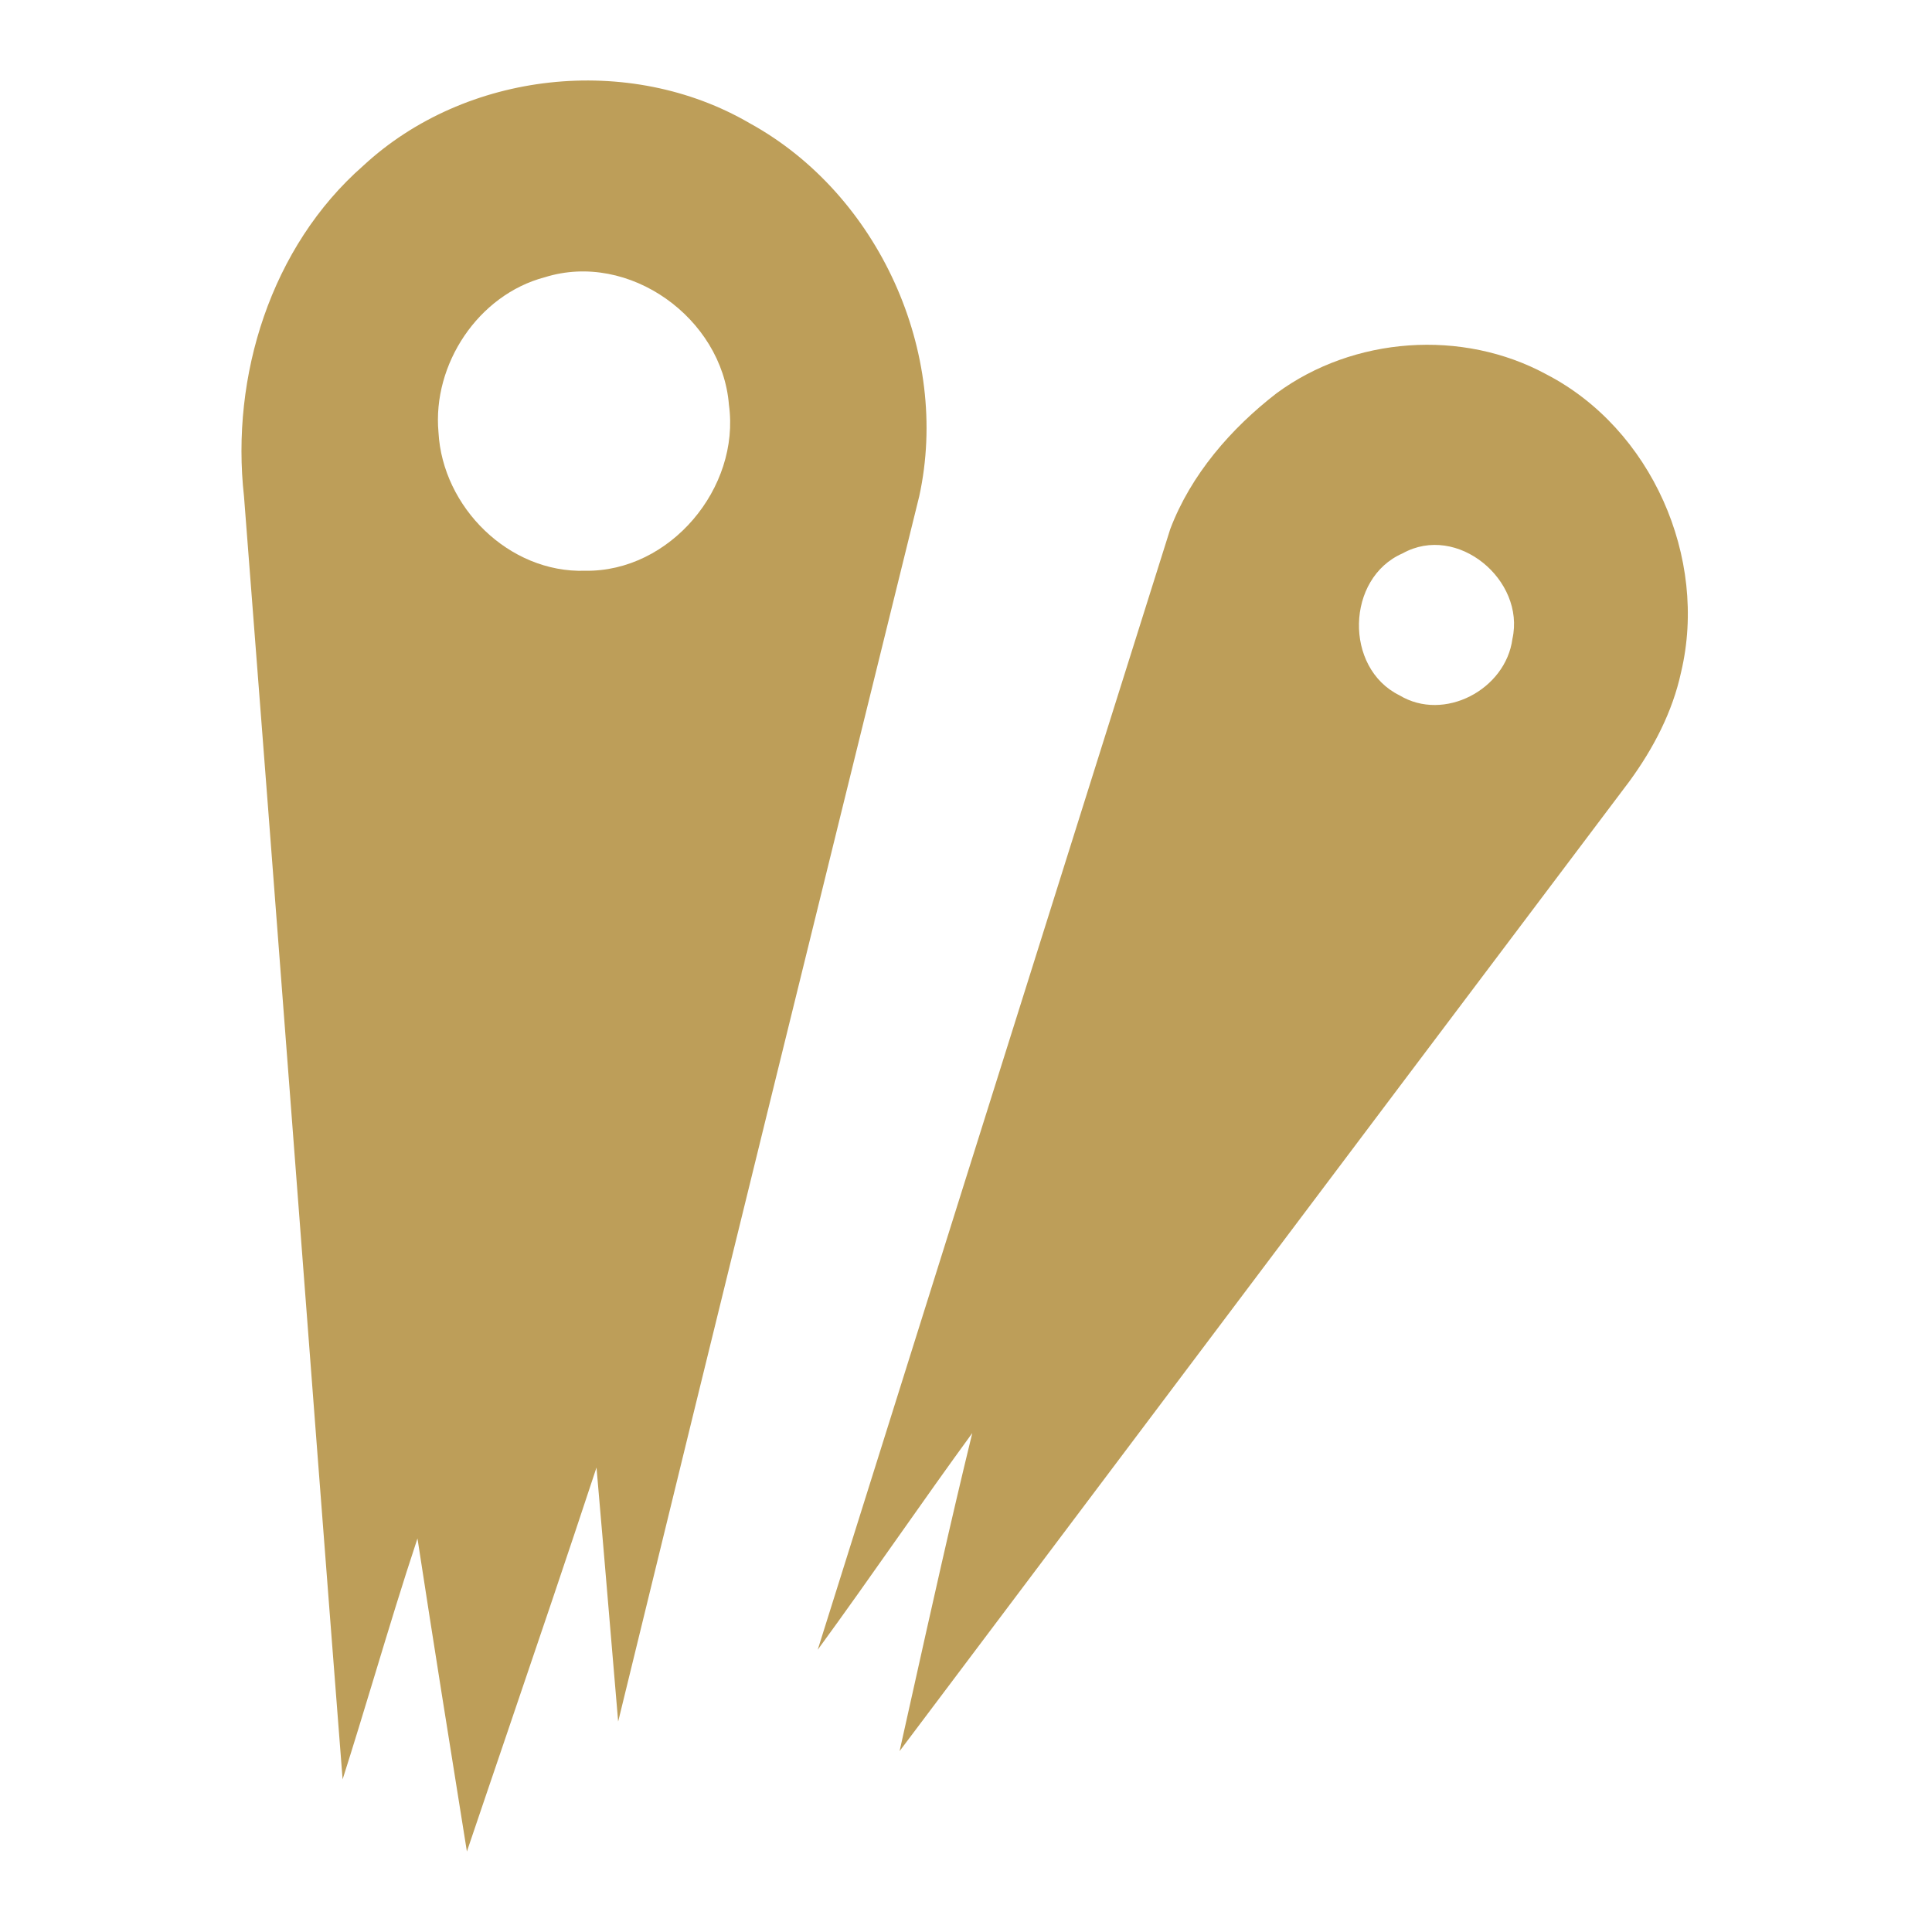 <svg width="24" height="24" viewBox="0 0 24 24" fill="none" xmlns="http://www.w3.org/2000/svg"><path fill-rule="evenodd" clip-rule="evenodd" d="M9.317 1.533C7.818 0.657 5.783 0.88 4.511 2.06C3.365 3.065 2.864 4.675 3.031 6.166C3.231 8.737 3.428 11.307 3.624 13.878C3.833 16.62 4.042 19.362 4.256 22.104C4.393 21.674 4.524 21.242 4.655 20.81C4.827 20.242 4.999 19.674 5.186 19.111C5.385 20.408 5.592 21.704 5.8 23C5.963 22.517 6.128 22.034 6.292 21.551C6.668 20.445 7.044 19.34 7.41 18.23C7.468 18.892 7.524 19.555 7.58 20.218C7.613 20.607 7.646 20.997 7.679 21.386C8.916 16.31 10.168 11.237 11.419 6.165C11.809 4.384 10.914 2.412 9.317 1.533ZM5.447 5.37C5.37 4.526 5.94 3.662 6.768 3.444C7.815 3.116 8.97 3.952 9.055 5.028C9.198 6.062 8.323 7.107 7.269 7.09C6.324 7.121 5.497 6.301 5.447 5.37Z" fill="#bd9e59"/><path fill-rule="evenodd" clip-rule="evenodd" d="M19.211 4.651C18.166 4.083 16.814 4.181 15.858 4.885C15.291 5.323 14.793 5.897 14.537 6.573C14.295 7.34 14.053 8.108 13.812 8.875C12.593 12.747 11.374 16.62 10.158 20.494C10.494 20.034 10.822 19.569 11.15 19.103C11.457 18.668 11.764 18.232 12.078 17.802C11.808 18.91 11.56 20.025 11.312 21.139C11.266 21.344 11.221 21.548 11.175 21.753C12.338 20.207 13.501 18.661 14.664 17.115C16.523 14.644 18.382 12.172 20.244 9.702C20.539 9.297 20.777 8.843 20.883 8.35C21.221 6.928 20.514 5.326 19.211 4.651ZM17.384 8.637C16.695 8.298 16.72 7.18 17.424 6.874C18.103 6.496 18.95 7.207 18.788 7.936C18.705 8.566 17.939 8.973 17.384 8.637Z" fill="#bd9e59"/></svg>